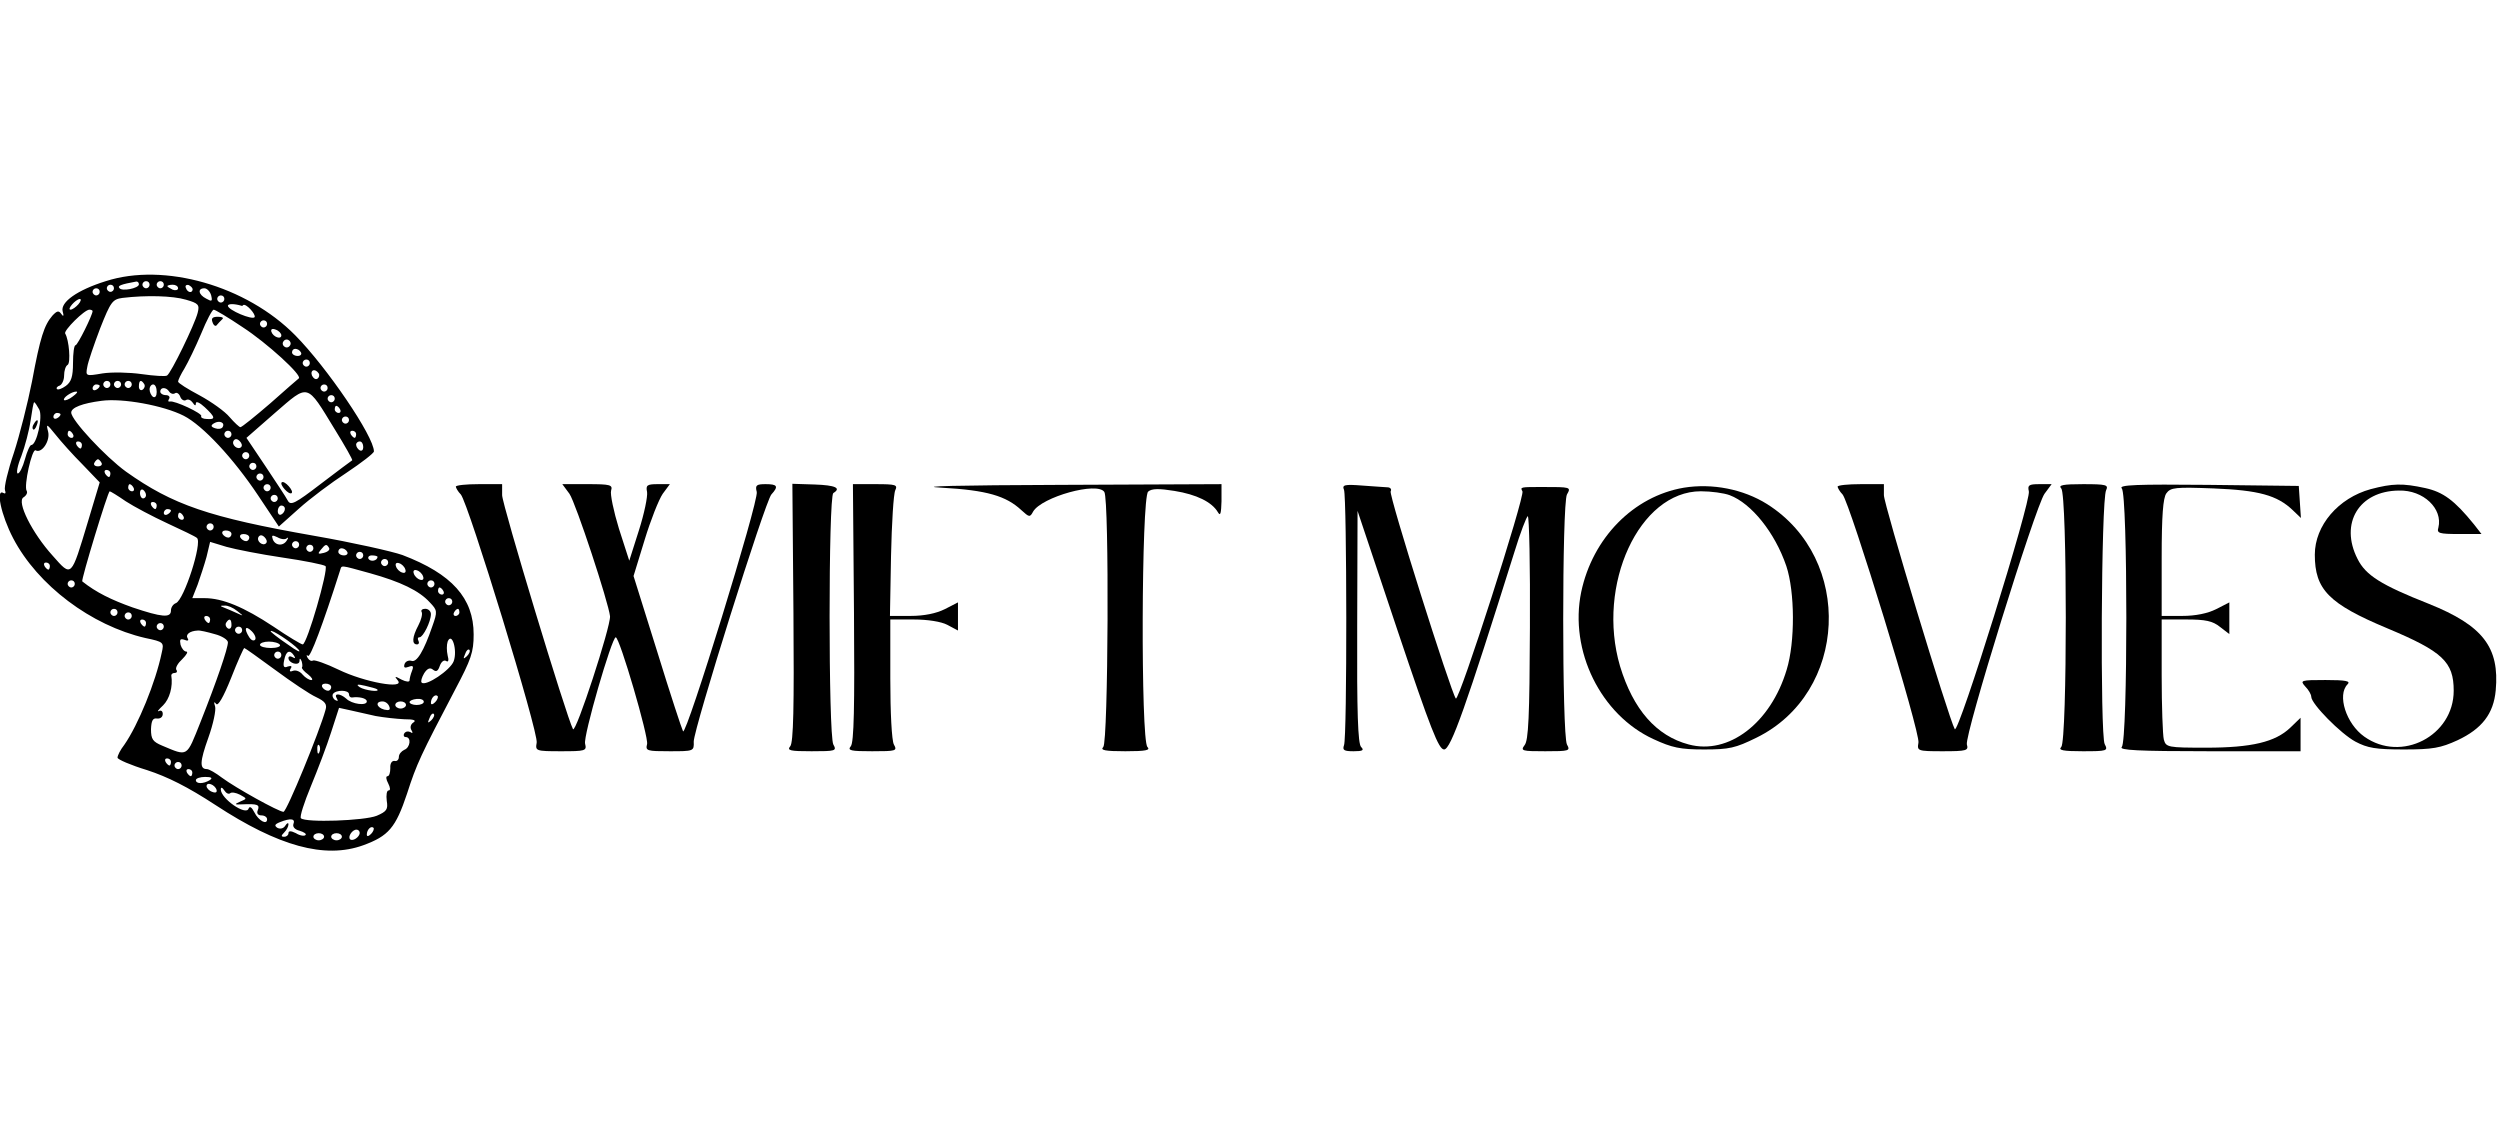 <?xml version="1.0" standalone="no"?>
<!DOCTYPE svg PUBLIC "-//W3C//DTD SVG 20010904//EN"
 "http://www.w3.org/TR/2001/REC-SVG-20010904/DTD/svg10.dtd">
<svg version="1.0" xmlns="http://www.w3.org/2000/svg"
 width="200pt" height="90pt" viewBox="0 0 702 164"
 preserveAspectRatio="xMidYMid meet">

<g transform="translate(0,164) scale(0.1,-0.1)"
fill="#000000" stroke="none">
<path d="M297 1610 c-80 -25 -128 -59 -121 -85 4 -13 2 -16 -4 -7 -7 10 -12 9
-25 -5 -23 -27 -34 -60 -57 -184 -12 -61 -35 -152 -51 -201 -17 -50 -28 -97
-25 -105 3 -8 1 -11 -4 -8 -23 14 -7 -62 27 -127 69 -132 219 -245 371 -280
52 -11 53 -12 46 -42 -17 -82 -66 -202 -105 -258 -11 -14 -19 -30 -19 -36 0
-5 37 -21 83 -35 58 -19 114 -47 192 -98 177 -116 307 -152 415 -113 71 26 91
49 123 145 27 84 38 107 135 292 45 85 52 105 52 155 0 102 -61 170 -200 223
-28 10 -139 35 -248 54 -296 52 -397 87 -528 180 -58 42 -154 145 -154 166 0
14 31 26 85 33 59 8 174 -13 231 -42 53 -27 139 -119 209 -224 l58 -87 56 50
c31 28 91 73 134 101 42 28 77 55 77 60 0 42 -132 236 -221 326 -137 139 -368
205 -532 152z m93 -9 c0 -11 -49 -21 -55 -10 -5 6 4 10 48 18 4 0 7 -3 7 -8z
m30 -1 c0 -5 -4 -10 -10 -10 -5 0 -10 5 -10 10 0 6 5 10 10 10 6 0 10 -4 10
-10z m40 0 c0 -5 -4 -10 -10 -10 -5 0 -10 5 -10 10 0 6 5 10 10 10 6 0 10 -4
10 -10z m-140 -10 c0 -5 -4 -10 -10 -10 -5 0 -10 5 -10 10 0 6 5 10 10 10 6 0
10 -4 10 -10z m180 0 c0 -5 -7 -7 -15 -4 -8 4 -15 8 -15 10 0 2 7 4 15 4 8 0
15 -4 15 -10z m41 -3 c-1 -12 -15 -9 -19 4 -3 6 1 10 8 8 6 -3 11 -8 11 -12z
m-261 -7 c0 -5 -4 -10 -10 -10 -5 0 -10 5 -10 10 0 6 5 10 10 10 6 0 10 -4 10
-10z m313 -10 c4 -17 2 -18 -14 -9 -22 11 -25 29 -5 29 7 0 16 -9 19 -20z
m-71 -12 c35 -10 39 -14 33 -37 -8 -32 -75 -170 -86 -176 -4 -3 -36 -1 -71 4
-35 5 -84 6 -110 2 -47 -8 -48 -8 -43 18 2 14 19 63 36 108 30 76 35 82 63 86
67 8 141 6 178 -5z m108 2 c0 -5 -4 -10 -10 -10 -5 0 -10 5 -10 10 0 6 5 10
10 10 6 0 10 -4 10 -10z m-410 -15 c-7 -8 -17 -15 -22 -15 -11 0 14 29 26 30
5 0 3 -7 -4 -15z m458 -4 c1 -1 4 0 5 2 8 5 36 -26 32 -34 -6 -9 -75 20 -75
32 0 6 18 6 38 0z m-418 -15 c0 -11 -42 -96 -48 -96 -4 0 -7 -22 -7 -50 0 -38
-5 -53 -20 -64 -11 -8 -22 -12 -25 -9 -3 3 1 8 8 10 6 3 12 15 12 28 0 13 4
27 10 30 9 6 4 70 -7 88 -5 8 54 67 68 67 5 0 9 -2 9 -4z m421 -45 c68 -44
169 -136 158 -144 -2 -1 -38 -33 -80 -70 -43 -37 -80 -67 -84 -67 -3 0 -17 13
-30 28 -13 16 -51 43 -84 61 -34 18 -61 35 -61 39 0 4 8 21 18 37 10 17 31 60
47 98 15 37 31 67 35 67 4 0 41 -22 81 -49z m69 9 c0 -5 -4 -10 -10 -10 -5 0
-10 5 -10 10 0 6 5 10 10 10 6 0 10 -4 10 -10z m40 -32 c0 -13 -23 -5 -28 10
-2 7 2 10 12 6 9 -3 16 -11 16 -16z m24 -29 c-3 -5 -10 -7 -15 -3 -5 3 -7 10
-3 15 3 5 10 7 15 3 5 -3 7 -10 3 -15z m31 -19 c3 -5 -1 -10 -9 -10 -9 0 -16
5 -16 10 0 6 4 10 9 10 6 0 13 -4 16 -10z m25 -30 c0 -5 -4 -10 -10 -10 -5 0
-10 5 -10 10 0 6 5 10 10 10 6 0 10 -4 10 -10z m25 -29 c3 -5 1 -12 -4 -15 -5
-3 -11 1 -15 9 -6 16 9 21 19 6z m-585 -31 c0 -5 -4 -10 -10 -10 -5 0 -10 5
-10 10 0 6 5 10 10 10 6 0 10 -4 10 -10z m30 0 c0 -5 -4 -10 -10 -10 -5 0 -10
5 -10 10 0 6 5 10 10 10 6 0 10 -4 10 -10z m30 0 c0 -5 -4 -10 -10 -10 -5 0
-10 5 -10 10 0 6 5 10 10 10 6 0 10 -4 10 -10z m35 1 c3 -5 1 -12 -5 -16 -5
-3 -10 1 -10 9 0 18 6 21 15 7z m-125 -5 c0 -3 -4 -8 -10 -11 -5 -3 -10 -1
-10 4 0 6 5 11 10 11 6 0 10 -2 10 -4z m160 -17 c0 -11 -4 -17 -10 -14 -5 3
-10 13 -10 21 0 8 5 14 10 14 6 0 10 -9 10 -21z m480 11 c0 -5 -4 -10 -10 -10
-5 0 -10 5 -10 10 0 6 5 10 10 10 6 0 10 -4 10 -10z m-445 -10 c4 -6 11 -8 16
-5 5 4 12 -1 15 -9 3 -9 11 -13 16 -10 6 4 14 0 19 -7 6 -9 9 -10 9 -2 0 7 11
2 25 -11 30 -28 31 -35 6 -33 -11 0 -18 4 -16 8 5 7 -76 45 -88 41 -5 -1 -6 2
-2 8 3 5 -1 10 -9 10 -9 0 -16 5 -16 10 0 13 17 13 25 0z m465 -106 c29 -47
51 -86 49 -87 -2 -1 -42 -31 -88 -66 -73 -56 -85 -62 -93 -47 -5 10 -34 53
-63 97 l-53 79 80 70 c96 83 88 85 168 -46z m-736 92 c-10 -8 -21 -12 -24 -10
-5 6 21 24 34 24 6 0 1 -6 -10 -14z m736 -6 c0 -5 -4 -10 -10 -10 -5 0 -10 5
-10 10 0 6 5 10 10 10 6 0 10 -4 10 -10z m-830 -30 c11 -20 -7 -100 -22 -100
-4 0 -12 -18 -18 -40 -6 -22 -15 -40 -20 -40 -5 0 -1 22 10 49 10 27 22 72 26
100 4 28 8 51 10 51 2 0 8 -9 14 -20z m845 0 c3 -5 1 -10 -4 -10 -6 0 -11 5
-11 10 0 6 2 10 4 10 3 0 8 -4 11 -10z m-785 -14 c0 -3 -4 -8 -10 -11 -5 -3
-10 -1 -10 4 0 6 5 11 10 11 6 0 10 -2 10 -4z m810 -16 c0 -5 -4 -10 -10 -10
-5 0 -10 5 -10 10 0 6 5 10 10 10 6 0 10 -4 10 -10z m-355 -20 c-3 -5 -13 -6
-21 -3 -12 4 -13 8 -3 14 15 9 32 2 24 -11z m-393 -105 l48 -50 -33 -110 c-48
-159 -45 -157 -99 -96 -58 64 -102 152 -82 164 8 5 12 13 9 18 -9 13 15 120
25 114 17 -10 42 27 35 53 -6 23 -4 22 21 -9 15 -19 49 -57 76 -84z m-27 85
c3 -5 1 -10 -4 -10 -6 0 -11 5 -11 10 0 6 2 10 4 10 3 0 8 -4 11 -10z m445 0
c0 -5 -4 -10 -10 -10 -5 0 -10 5 -10 10 0 6 5 10 10 10 6 0 10 -4 10 -10z
m350 0 c0 -5 -2 -10 -4 -10 -3 0 -8 5 -11 10 -3 6 -1 10 4 10 6 0 11 -4 11
-10z m-323 -36 c-9 -9 -28 6 -21 18 4 6 10 6 17 -1 6 -6 8 -13 4 -17z m-447 6
c0 -5 -2 -10 -4 -10 -3 0 -8 5 -11 10 -3 6 -1 10 4 10 6 0 11 -4 11 -10z m790
-6 c0 -8 -4 -12 -10 -9 -5 3 -10 10 -10 16 0 5 5 9 10 9 6 0 10 -7 10 -16z
m-320 -24 c0 -5 -4 -10 -10 -10 -5 0 -10 5 -10 10 0 6 5 10 10 10 6 0 10 -4
10 -10z m-415 -20 c3 -5 -1 -10 -10 -10 -9 0 -13 5 -10 10 3 6 8 10 10 10 2 0
7 -4 10 -10z m435 -10 c0 -5 -4 -10 -10 -10 -5 0 -10 5 -10 10 0 6 5 10 10 10
6 0 10 -4 10 -10z m-410 -20 c0 -5 -2 -10 -4 -10 -3 0 -8 5 -11 10 -3 6 -1 10
4 10 6 0 11 -4 11 -10z m430 -10 c0 -5 -4 -10 -10 -10 -5 0 -10 5 -10 10 0 6
5 10 10 10 6 0 10 -4 10 -10z m-365 -30 c3 -5 1 -10 -4 -10 -6 0 -11 5 -11 10
0 6 2 10 4 10 3 0 8 -4 11 -10z m385 0 c0 -5 -4 -10 -10 -10 -5 0 -10 5 -10
10 0 6 5 10 10 10 6 0 10 -4 10 -10z m-350 -21 c0 -5 -4 -9 -8 -9 -5 0 -9 7
-9 15 0 8 4 12 9 9 4 -3 8 -9 8 -15z m-57 -17 c23 -15 76 -43 117 -62 41 -19
79 -37 83 -41 16 -12 -36 -174 -59 -183 -8 -3 -14 -12 -14 -21 0 -21 -25 -19
-108 9 -59 21 -102 42 -141 73 -4 3 72 253 77 253 2 0 22 -12 45 -28z m427 8
c0 -5 -4 -10 -10 -10 -5 0 -10 5 -10 10 0 6 5 10 10 10 6 0 10 -4 10 -10z
m-340 -20 c0 -5 -2 -10 -4 -10 -3 0 -8 5 -11 10 -3 6 -1 10 4 10 6 0 11 -4 11
-10z m360 -9 c0 -6 -4 -13 -10 -16 -5 -3 -10 1 -10 9 0 9 5 16 10 16 6 0 10
-4 10 -9z m-320 -5 c0 -3 -4 -8 -10 -11 -5 -3 -10 -1 -10 4 0 6 5 11 10 11 6
0 10 -2 10 -4z m35 -16 c3 -5 1 -10 -4 -10 -6 0 -11 5 -11 10 0 6 2 10 4 10 3
0 8 -4 11 -10z m85 -30 c0 -5 -4 -10 -10 -10 -5 0 -10 5 -10 10 0 6 5 10 10
10 6 0 10 -4 10 -10z m50 -20 c0 -5 -4 -10 -9 -10 -6 0 -13 5 -16 10 -3 6 1
10 9 10 9 0 16 -4 16 -10z m50 -10 c0 -5 -4 -10 -9 -10 -6 0 -13 5 -16 10 -3
6 1 10 9 10 9 0 16 -4 16 -10z m47 -16 c-9 -9 -28 6 -21 18 4 6 10 6 17 -1 6
-6 8 -13 4 -17z m58 14 c5 4 5 1 1 -5 -10 -18 -33 -16 -40 2 -4 12 -2 13 13 6
10 -6 22 -7 26 -3z m-12 -54 c62 -9 116 -20 121 -24 9 -9 -52 -220 -64 -220
-4 0 -41 22 -82 50 -83 55 -143 80 -194 80 l-34 0 15 38 c7 20 19 56 25 78
l10 42 46 -14 c25 -7 96 -21 157 -30z m47 36 c0 -5 -4 -10 -10 -10 -5 0 -10 5
-10 10 0 6 5 10 10 10 6 0 10 -4 10 -10z m40 -10 c0 -5 -4 -10 -10 -10 -5 0
-10 5 -10 10 0 6 5 10 10 10 6 0 10 -4 10 -10z m44 1 c3 -5 -3 -11 -15 -14
-16 -4 -18 -3 -8 9 13 16 16 17 23 5z m51 -11 c3 -5 -1 -10 -9 -10 -9 0 -16 5
-16 10 0 6 4 10 9 10 6 0 13 -4 16 -10z m45 -10 c0 -5 -4 -10 -10 -10 -5 0
-10 5 -10 10 0 6 5 10 10 10 6 0 10 -4 10 -10z m40 -4 c0 -11 -19 -15 -25 -6
-3 5 1 10 9 10 9 0 16 -2 16 -4z m30 -16 c0 -5 -4 -10 -10 -10 -5 0 -10 5 -10
10 0 6 5 10 10 10 6 0 10 -4 10 -10z m-950 -10 c0 -5 -2 -10 -4 -10 -3 0 -8 5
-11 10 -3 6 -1 10 4 10 6 0 11 -4 11 -10z m998 -9 c3 -8 -1 -12 -9 -9 -7 2
-15 10 -17 17 -3 8 1 12 9 9 7 -2 15 -10 17 -17z m-99 -11 c86 -24 138 -49
168 -82 21 -22 22 -25 7 -67 -24 -70 -44 -103 -59 -97 -7 2 -16 -1 -19 -9 -3
-10 0 -12 11 -8 13 5 15 2 10 -11 -4 -10 -7 -22 -7 -27 0 -5 -10 -4 -22 2 -20
11 -21 10 -11 -2 21 -26 -94 -5 -166 30 -35 17 -67 28 -72 26 -4 -3 -11 0 -15
7 -4 7 -4 10 1 6 6 -6 41 86 90 240 5 15 -3 16 84 -8z m149 -9 c3 -8 -1 -12
-9 -9 -7 2 -15 10 -17 17 -3 8 1 12 9 9 7 -2 15 -10 17 -17z m-978 -21 c0 -5
-4 -10 -10 -10 -5 0 -10 5 -10 10 0 6 5 10 10 10 6 0 10 -4 10 -10z m1010 0
c0 -5 -4 -10 -10 -10 -5 0 -10 5 -10 10 0 6 5 10 10 10 6 0 10 -4 10 -10z m25
-20 c3 -5 1 -10 -4 -10 -6 0 -11 5 -11 10 0 6 2 10 4 10 3 0 8 -4 11 -10z m25
-30 c0 -5 -4 -10 -10 -10 -5 0 -10 5 -10 10 0 6 5 10 10 10 6 0 10 -4 10 -10z
m-604 -26 c19 -15 19 -15 -1 -6 -11 5 -27 12 -35 15 -13 5 -13 6 1 6 8 1 24
-6 35 -15z m-336 -4 c0 -5 -4 -10 -10 -10 -5 0 -10 5 -10 10 0 6 5 10 10 10 6
0 10 -4 10 -10z m960 0 c0 -5 -5 -10 -11 -10 -5 0 -7 5 -4 10 3 6 8 10 11 10
2 0 4 -4 4 -10z m-920 -10 c0 -5 -4 -10 -10 -10 -5 0 -10 5 -10 10 0 6 5 10
10 10 6 0 10 -4 10 -10z m220 -10 c0 -5 -2 -10 -4 -10 -3 0 -8 5 -11 10 -3 6
-1 10 4 10 6 0 11 -4 11 -10z m-180 -10 c0 -5 -2 -10 -4 -10 -3 0 -8 5 -11 10
-3 6 -1 10 4 10 6 0 11 -4 11 -10z m240 -6 c0 -8 -5 -12 -10 -9 -6 4 -8 11 -5
16 9 14 15 11 15 -7z m-190 -4 c0 -5 -4 -10 -10 -10 -5 0 -10 5 -10 10 0 6 5
10 10 10 6 0 10 -4 10 -10z m220 -10 c0 -5 -4 -10 -10 -10 -5 0 -10 5 -10 10
0 6 5 10 10 10 6 0 10 -4 10 -10z m36 -27 c-4 -4 -11 -1 -16 7 -16 25 -11 35
7 17 9 -9 13 -20 9 -24z m-113 16 c20 -5 37 -16 37 -23 0 -17 -31 -108 -77
-224 -40 -100 -34 -97 -108 -66 -26 11 -31 18 -31 46 1 24 5 32 17 30 9 -1 16
4 16 13 0 8 -5 11 -11 8 -6 -3 -1 4 12 16 18 18 28 52 23 84 0 4 4 7 10 7 5 0
8 4 4 9 -3 6 5 19 17 30 12 12 17 21 11 21 -6 0 -13 9 -16 19 -3 15 -1 18 11
14 9 -4 13 -2 9 4 -7 11 6 21 28 22 6 1 27 -4 48 -10z m235 -43 c9 -11 -4 -5
-30 14 -27 18 -48 35 -48 37 0 8 62 -33 78 -51z m436 -33 c-9 -25 -79 -72 -90
-60 -3 3 0 14 7 26 9 14 17 17 25 10 9 -7 14 -4 19 11 4 11 11 17 17 14 7 -5
9 1 5 15 -3 13 -3 30 0 39 12 29 28 -25 17 -55z m-488 46 c3 -5 -9 -9 -25 -9
-17 0 -31 4 -31 9 0 5 11 9 25 9 14 0 28 -4 31 -9z m-14 -70 c46 -34 98 -69
116 -77 25 -12 31 -20 26 -36 -16 -59 -109 -286 -118 -286 -13 0 -134 67 -173
96 -17 13 -36 24 -42 24 -21 0 -20 21 4 88 14 39 22 78 19 88 -4 12 -3 15 3 7
5 -7 20 18 42 73 18 46 35 84 37 84 2 0 41 -28 86 -61z m539 38 c-10 -9 -11
-8 -5 6 3 10 9 15 12 12 3 -3 0 -11 -7 -18z m-521 3 c0 -5 -4 -10 -10 -10 -5
0 -10 5 -10 10 0 6 5 10 10 10 6 0 10 -4 10 -10z m36 -2 c4 -7 3 -8 -4 -4 -7
4 -12 3 -12 -2 0 -15 30 -23 31 -9 0 9 2 9 6 0 2 -7 3 -15 1 -17 -2 -3 6 -12
17 -20 11 -9 15 -16 9 -16 -6 0 -17 7 -24 15 -7 9 -19 14 -27 11 -9 -4 -11 -1
-7 6 5 7 2 9 -8 6 -11 -5 -14 0 -10 18 5 26 16 31 28 12z m104 -88 c0 -5 -4
-10 -9 -10 -6 0 -13 5 -16 10 -3 6 1 10 9 10 9 0 16 -4 16 -10z m129 -6 c10
-9 -35 -3 -49 6 -11 8 -7 9 15 4 17 -4 32 -8 34 -10z m-79 -14 c0 -5 3 -9 8
-9 20 3 42 -2 42 -11 0 -13 -42 -8 -58 8 -17 15 -36 16 -26 0 4 -7 3 -8 -5 -4
-6 4 -9 12 -6 17 8 12 45 12 45 -1z m242 -22 c-7 -7 -12 -8 -12 -2 0 14 12 26
19 19 2 -3 -1 -11 -7 -17z m-32 1 c0 -5 -9 -9 -20 -9 -11 0 -20 4 -20 8 0 4 9
8 20 9 11 1 20 -2 20 -8z m-97 -13 c4 -10 0 -12 -14 -9 -22 6 -26 23 -5 23 8
0 16 -6 19 -14z m47 4 c0 -5 -7 -10 -15 -10 -8 0 -15 5 -15 10 0 6 7 10 15 10
8 0 15 -4 15 -10z m-85 -31 c22 -4 58 -8 80 -9 27 0 35 -3 26 -9 -8 -5 -10
-14 -6 -21 5 -8 4 -11 -3 -6 -6 3 -13 2 -17 -4 -3 -5 -1 -10 4 -10 17 0 13
-30 -4 -36 -8 -4 -15 -12 -15 -20 0 -8 -6 -13 -12 -11 -8 1 -13 -8 -12 -20 0
-13 -3 -23 -8 -23 -5 0 -4 -9 2 -20 6 -12 7 -20 1 -20 -5 0 -7 -13 -5 -29 4
-24 0 -30 -28 -42 -34 -14 -200 -20 -213 -7 -4 4 9 44 28 90 19 46 45 114 57
152 l22 68 32 -7 c17 -4 49 -11 71 -16z m156 -12 c-10 -9 -11 -8 -5 6 3 10 9
15 12 12 3 -3 0 -11 -7 -18z m-314 -89 c-3 -8 -6 -5 -6 6 -1 11 2 17 5 13 3
-3 4 -12 1 -19z m-417 -28 c0 -5 -2 -10 -4 -10 -3 0 -8 5 -11 10 -3 6 -1 10 4
10 6 0 11 -4 11 -10z m30 -10 c0 -5 -4 -10 -10 -10 -5 0 -10 5 -10 10 0 6 5
10 10 10 6 0 10 -4 10 -10z m30 -20 c0 -5 -2 -10 -4 -10 -3 0 -8 5 -11 10 -3
6 -1 10 4 10 6 0 11 -4 11 -10z m49 -21 c-18 -11 -39 -11 -39 0 0 5 12 9 26 9
18 0 22 -3 13 -9z m19 -27 c2 -7 -2 -10 -12 -6 -9 3 -16 11 -16 16 0 13 23 5
28 -10z m38 -10 c4 4 16 2 28 -4 20 -11 20 -11 1 -19 -18 -8 -17 -9 5 -8 43 2
50 -1 44 -16 -4 -9 0 -15 10 -15 9 0 16 -5 16 -11 0 -17 -24 -4 -36 20 -7 14
-13 18 -16 10 -7 -21 -78 28 -78 54 0 7 4 6 10 -3 5 -8 12 -11 16 -8z m178
-86 c-3 -8 4 -16 17 -19 13 -4 20 -9 17 -12 -3 -4 -16 -2 -27 5 -14 7 -21 7
-21 0 0 -5 -5 -10 -12 -10 -9 0 -9 3 0 12 7 7 12 17 12 23 0 5 -4 4 -9 -4 -5
-8 -14 -10 -22 -6 -9 6 -8 10 7 16 30 12 44 10 38 -5z m218 -28 c-7 -7 -12 -8
-12 -2 0 14 12 26 19 19 2 -3 -1 -11 -7 -17z m-32 3 c0 -12 -20 -25 -27 -18
-7 7 6 27 18 27 5 0 9 -4 9 -9z m-100 -11 c0 -5 -7 -10 -15 -10 -8 0 -15 5
-15 10 0 6 7 10 15 10 8 0 15 -4 15 -10z m50 0 c0 -5 -7 -10 -15 -10 -8 0 -15
5 -15 10 0 6 7 10 15 10 8 0 15 -4 15 -10z"/>
<path d="M597 1494 c3 -9 9 -12 12 -7 3 4 10 11 15 16 5 4 0 7 -12 7 -15 0
-20 -4 -15 -16z"/>
<path d="M790 1042 c0 -5 7 -15 15 -22 8 -7 15 -8 15 -2 0 5 -7 15 -15 22 -8
7 -15 8 -15 2z"/>
<path d="M95 1209 c-4 -6 -5 -12 -2 -15 2 -3 7 2 10 11 7 17 1 20 -8 4z"/>
<path d="M1184 681 c3 -5 -1 -22 -9 -37 -18 -34 -19 -54 -4 -54 5 0 7 5 4 10
-3 6 -2 10 3 10 10 0 32 44 32 65 0 8 -7 15 -16 15 -8 0 -13 -4 -10 -9z"/>
<path d="M1280 1033 c0 -3 6 -14 14 -22 21 -24 219 -670 213 -697 -4 -23 -3
-24 68 -24 69 0 73 1 68 21 -6 20 75 299 86 299 11 0 93 -281 88 -300 -5 -19
0 -20 63 -20 68 0 69 0 68 27 0 36 200 673 218 694 21 23 17 29 -16 29 -26 0
-30 -3 -25 -22 6 -25 -198 -687 -207 -672 -3 5 -36 105 -72 222 l-67 214 31
101 c17 56 40 114 51 130 l20 27 -34 0 c-30 0 -34 -3 -30 -22 2 -13 -8 -61
-23 -108 l-27 -85 -29 90 c-15 49 -25 97 -22 107 5 16 -2 18 -66 18 l-71 0 20
-27 c18 -26 110 -306 114 -344 2 -29 -96 -330 -104 -317 -18 33 -199 631 -199
657 l0 31 -65 0 c-36 0 -65 -3 -65 -7z"/>
<path d="M2228 679 c2 -263 0 -365 -9 -375 -10 -12 0 -14 60 -14 68 0 71 1 61
19 -14 26 -14 697 0 706 23 14 6 22 -52 24 l-63 2 3 -362z"/>
<path d="M2398 679 c2 -263 0 -365 -9 -375 -10 -12 0 -14 60 -14 68 0 71 1 61
19 -6 11 -10 90 -10 185 l0 166 65 0 c40 0 78 -6 95 -15 l30 -16 0 40 0 39
-37 -19 c-24 -12 -58 -19 -96 -19 l-58 0 3 168 c2 92 7 175 12 185 7 15 2 17
-55 17 l-64 0 3 -361z"/>
<path d="M2645 1030 c126 -7 180 -23 223 -63 22 -20 24 -21 33 -4 24 41 181
85 200 55 14 -22 11 -702 -3 -716 -9 -9 4 -12 62 -12 58 0 71 3 62 12 -19 19
-17 701 2 717 10 9 31 9 74 2 62 -10 105 -31 122 -60 7 -12 9 -3 10 31 l0 48
-452 -2 c-289 -1 -410 -4 -333 -8z"/>
<path d="M3774 1024 c8 -22 9 -696 0 -717 -5 -14 0 -17 27 -17 26 0 30 3 21
12 -9 9 -12 97 -11 337 l1 326 112 -335 c94 -280 116 -335 131 -335 19 0 62
123 197 553 17 56 35 102 38 102 4 0 7 -141 6 -313 -1 -250 -4 -317 -15 -330
-12 -16 -7 -17 58 -17 68 0 71 1 61 19 -14 27 -14 675 0 702 12 21 11 21 -70
21 -60 0 -62 0 -55 -12 8 -12 -178 -591 -187 -582 -13 15 -189 572 -183 582 3
5 0 10 -7 11 -7 0 -39 3 -72 5 -51 4 -58 2 -52 -12z"/>
<path d="M4728 1030 c-141 -24 -256 -141 -288 -293 -34 -165 55 -345 203 -413
52 -24 75 -29 142 -29 71 0 88 4 147 33 257 126 274 502 30 656 -67 42 -154
59 -234 46z m129 -21 c61 -23 127 -105 159 -199 24 -72 25 -213 1 -291 -45
-150 -163 -240 -275 -210 -91 24 -156 98 -193 220 -67 228 54 491 227 491 29
0 65 -5 81 -11z"/>
<path d="M5160 1033 c0 -3 6 -14 14 -22 21 -25 219 -670 213 -697 -4 -23 -3
-24 68 -24 68 0 73 2 68 19 -7 26 192 667 218 704 l20 27 -35 0 c-29 0 -33 -3
-29 -20 7 -26 -198 -685 -208 -668 -18 33 -199 631 -199 657 l0 31 -65 0 c-36
0 -65 -3 -65 -7z"/>
<path d="M5788 1028 c17 -17 17 -709 0 -726 -9 -9 4 -12 60 -12 69 0 72 1 62
20 -13 24 -10 686 4 713 7 15 1 17 -65 17 -57 0 -70 -3 -61 -12z"/>
<path d="M5958 1028 c17 -17 17 -709 0 -726 -9 -9 45 -12 245 -12 l257 0 0 47
0 47 -29 -28 c-42 -40 -108 -56 -236 -56 -108 0 -113 1 -119 23 -3 12 -6 93
-6 180 l0 157 69 0 c54 0 74 -4 95 -21 l26 -20 0 44 0 45 -37 -19 c-24 -12
-58 -19 -95 -19 l-58 0 0 163 c0 120 4 168 13 181 12 17 26 18 133 14 126 -5
178 -19 222 -61 l23 -22 -3 45 -3 45 -255 3 c-200 2 -252 0 -242 -10z"/>
<path d="M6657 1026 c-91 -25 -157 -102 -157 -184 0 -98 39 -138 204 -207 155
-65 186 -94 186 -175 0 -127 -147 -203 -251 -129 -51 36 -77 117 -47 147 9 9
-4 12 -62 12 -70 0 -72 -1 -57 -18 10 -10 17 -23 17 -29 0 -20 83 -104 124
-126 34 -18 57 -22 136 -22 81 0 103 4 151 26 68 32 101 74 107 140 11 121
-36 182 -188 243 -134 53 -177 80 -200 126 -51 100 4 191 116 192 69 2 124
-51 111 -104 -5 -16 2 -18 58 -18 l63 0 -21 27 c-55 68 -87 91 -137 102 -64
14 -92 13 -153 -3z"/>
</g>
</svg>
